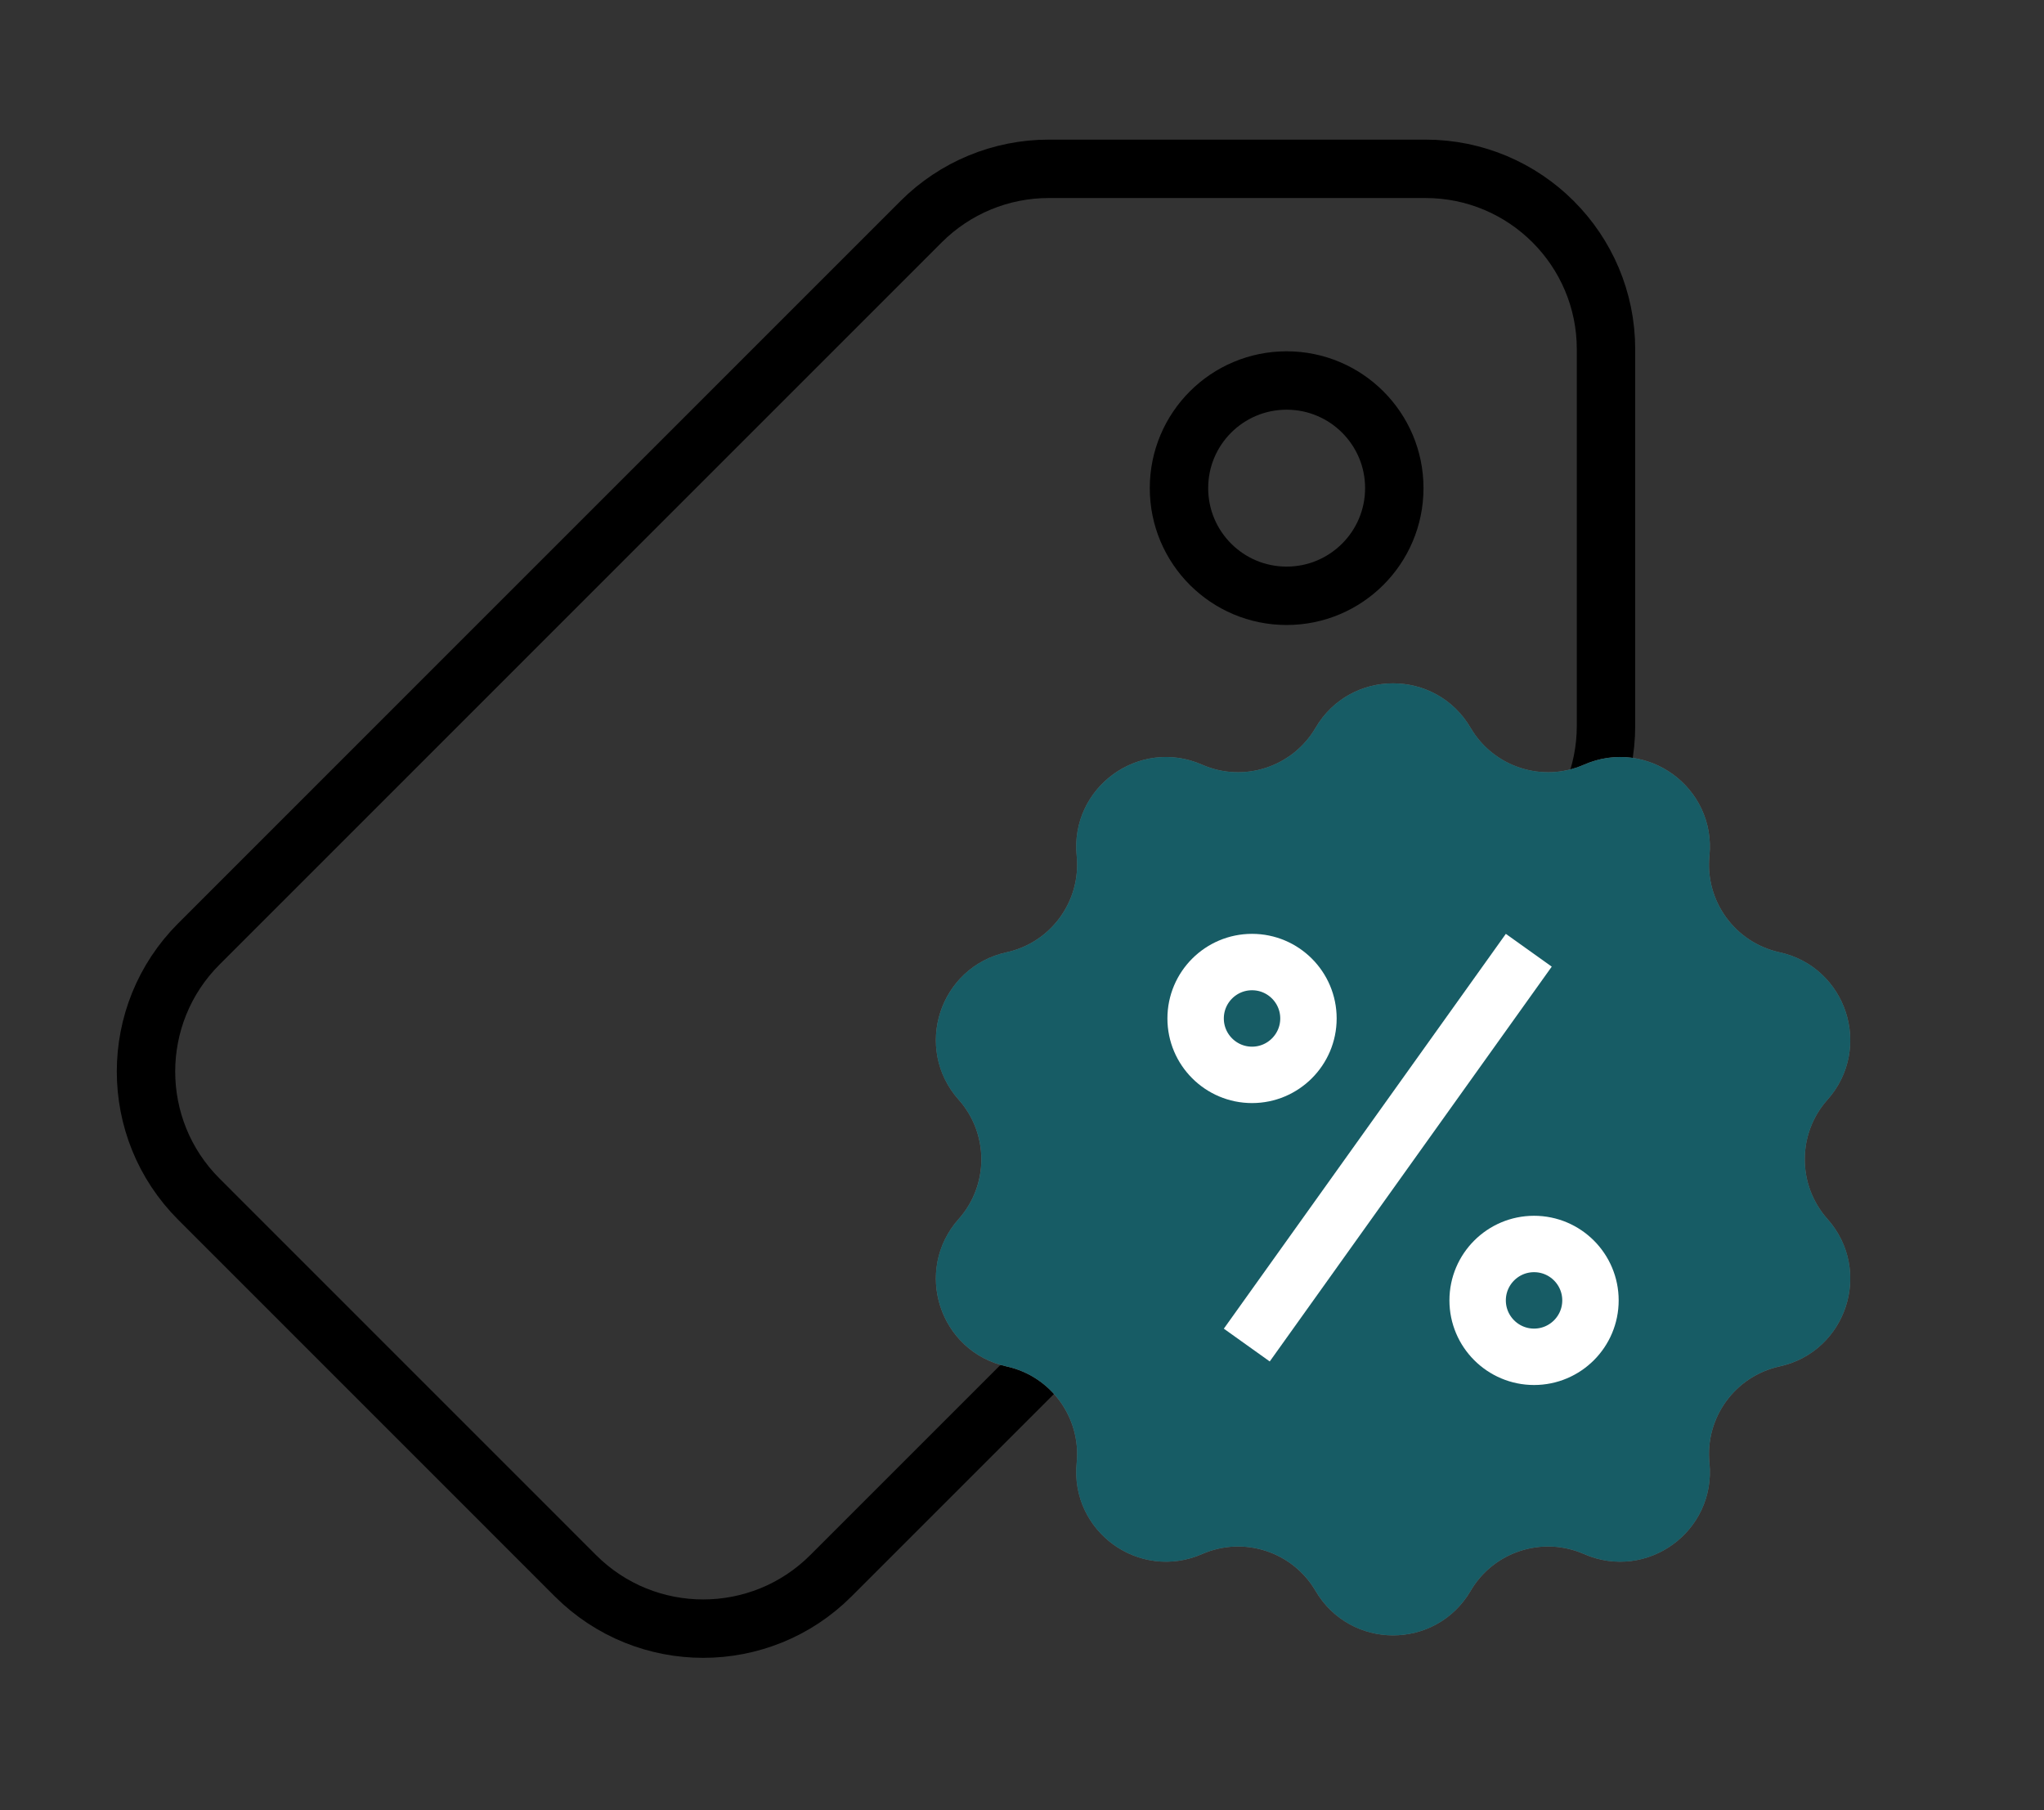 <svg width="35" height="31" viewBox="0 0 35 31" fill="none" xmlns="http://www.w3.org/2000/svg">
<rect x="0" y="0" width="35" height="31" fill="#333333" stroke="none"/>
<path d="M15.773 3.796L3.406 16.164C2.198 17.371 2.198 19.329 3.406 20.536L9.854 26.985C11.062 28.192 13.02 28.192 14.227 26.985L26.594 14.618C27.174 14.038 27.5 13.251 27.5 12.431V5.982C27.5 4.275 26.116 2.891 24.408 2.891H17.959C17.139 2.891 16.353 3.216 15.773 3.796Z" stroke="black" stroke-linecap="round" stroke-linejoin="round"/>
<path d="M22.031 10.203C21.013 10.203 20.188 9.378 20.188 8.359C20.188 7.341 21.013 6.516 22.031 6.516C23.049 6.516 23.875 7.341 23.875 8.359C23.875 9.378 23.049 10.203 22.031 10.203Z" stroke="black"/>
<path d="M22.944 12.707C23.351 12.011 24.357 12.011 24.764 12.707C25.281 13.592 26.38 13.949 27.318 13.537C28.057 13.213 28.87 13.805 28.791 14.607C28.689 15.627 29.368 16.561 30.37 16.78C31.157 16.952 31.468 17.909 30.932 18.511C30.25 19.276 30.25 20.431 30.932 21.197C31.468 21.799 31.157 22.756 30.37 22.928C29.368 23.147 28.689 24.081 28.791 25.101C28.87 25.903 28.057 26.494 27.318 26.171C26.38 25.759 25.281 26.116 24.764 27.001C24.357 27.696 23.351 27.696 22.944 27.001C22.426 26.116 21.328 25.759 20.389 26.171C19.651 26.494 18.837 25.903 18.917 25.101C19.018 24.081 18.34 23.147 17.338 22.928C16.55 22.756 16.24 21.799 16.776 21.197C17.457 20.431 17.457 19.276 16.776 18.511C16.24 17.909 16.55 16.952 17.338 16.78C18.34 16.561 19.018 15.627 18.917 14.607C18.837 13.805 19.651 13.213 20.389 13.537C21.328 13.949 22.426 13.592 22.944 12.707Z" stroke="#727272" stroke-width="0.966"/>
<path d="M22.527 12.463C23.121 11.449 24.587 11.449 25.181 12.463C25.575 13.136 26.41 13.408 27.125 13.095C28.201 12.623 29.387 13.485 29.271 14.655C29.194 15.431 29.711 16.142 30.473 16.308C31.621 16.559 32.074 17.954 31.293 18.832C30.774 19.415 30.774 20.293 31.293 20.876C32.074 21.754 31.621 23.148 30.473 23.399C29.711 23.566 29.194 24.277 29.271 25.053C29.387 26.223 28.201 27.085 27.125 26.613C26.41 26.3 25.575 26.571 25.181 27.244C24.587 28.259 23.121 28.259 22.527 27.244C22.133 26.571 21.297 26.3 20.583 26.613C19.507 27.085 18.32 26.223 18.436 25.053C18.514 24.277 17.997 23.566 17.235 23.399C16.087 23.148 15.633 21.754 16.415 20.876C16.934 20.293 16.934 19.415 16.415 18.832C15.633 17.954 16.087 16.559 17.235 16.308C17.997 16.142 18.514 15.431 18.436 14.655C18.32 13.485 19.507 12.623 20.583 13.095C21.297 13.408 22.133 13.136 22.527 12.463Z" fill="#175C65"/>
<path d="M22.405 17.441C22.405 17.974 21.972 18.407 21.439 18.407C20.906 18.407 20.473 17.974 20.473 17.441C20.473 16.907 20.906 16.475 21.439 16.475C21.972 16.475 22.405 16.907 22.405 17.441Z" stroke="white" stroke-width="0.966"/>
<path d="M27.234 22.269C27.234 22.802 26.802 23.235 26.268 23.235C25.735 23.235 25.302 22.802 25.302 22.269C25.302 21.736 25.735 21.303 26.268 21.303C26.802 21.303 27.234 21.736 27.234 22.269Z" stroke="white" stroke-width="0.966"/>
<path d="M26.178 16.273L21.349 23.034" stroke="white" stroke-width="0.966"/>
</svg>

